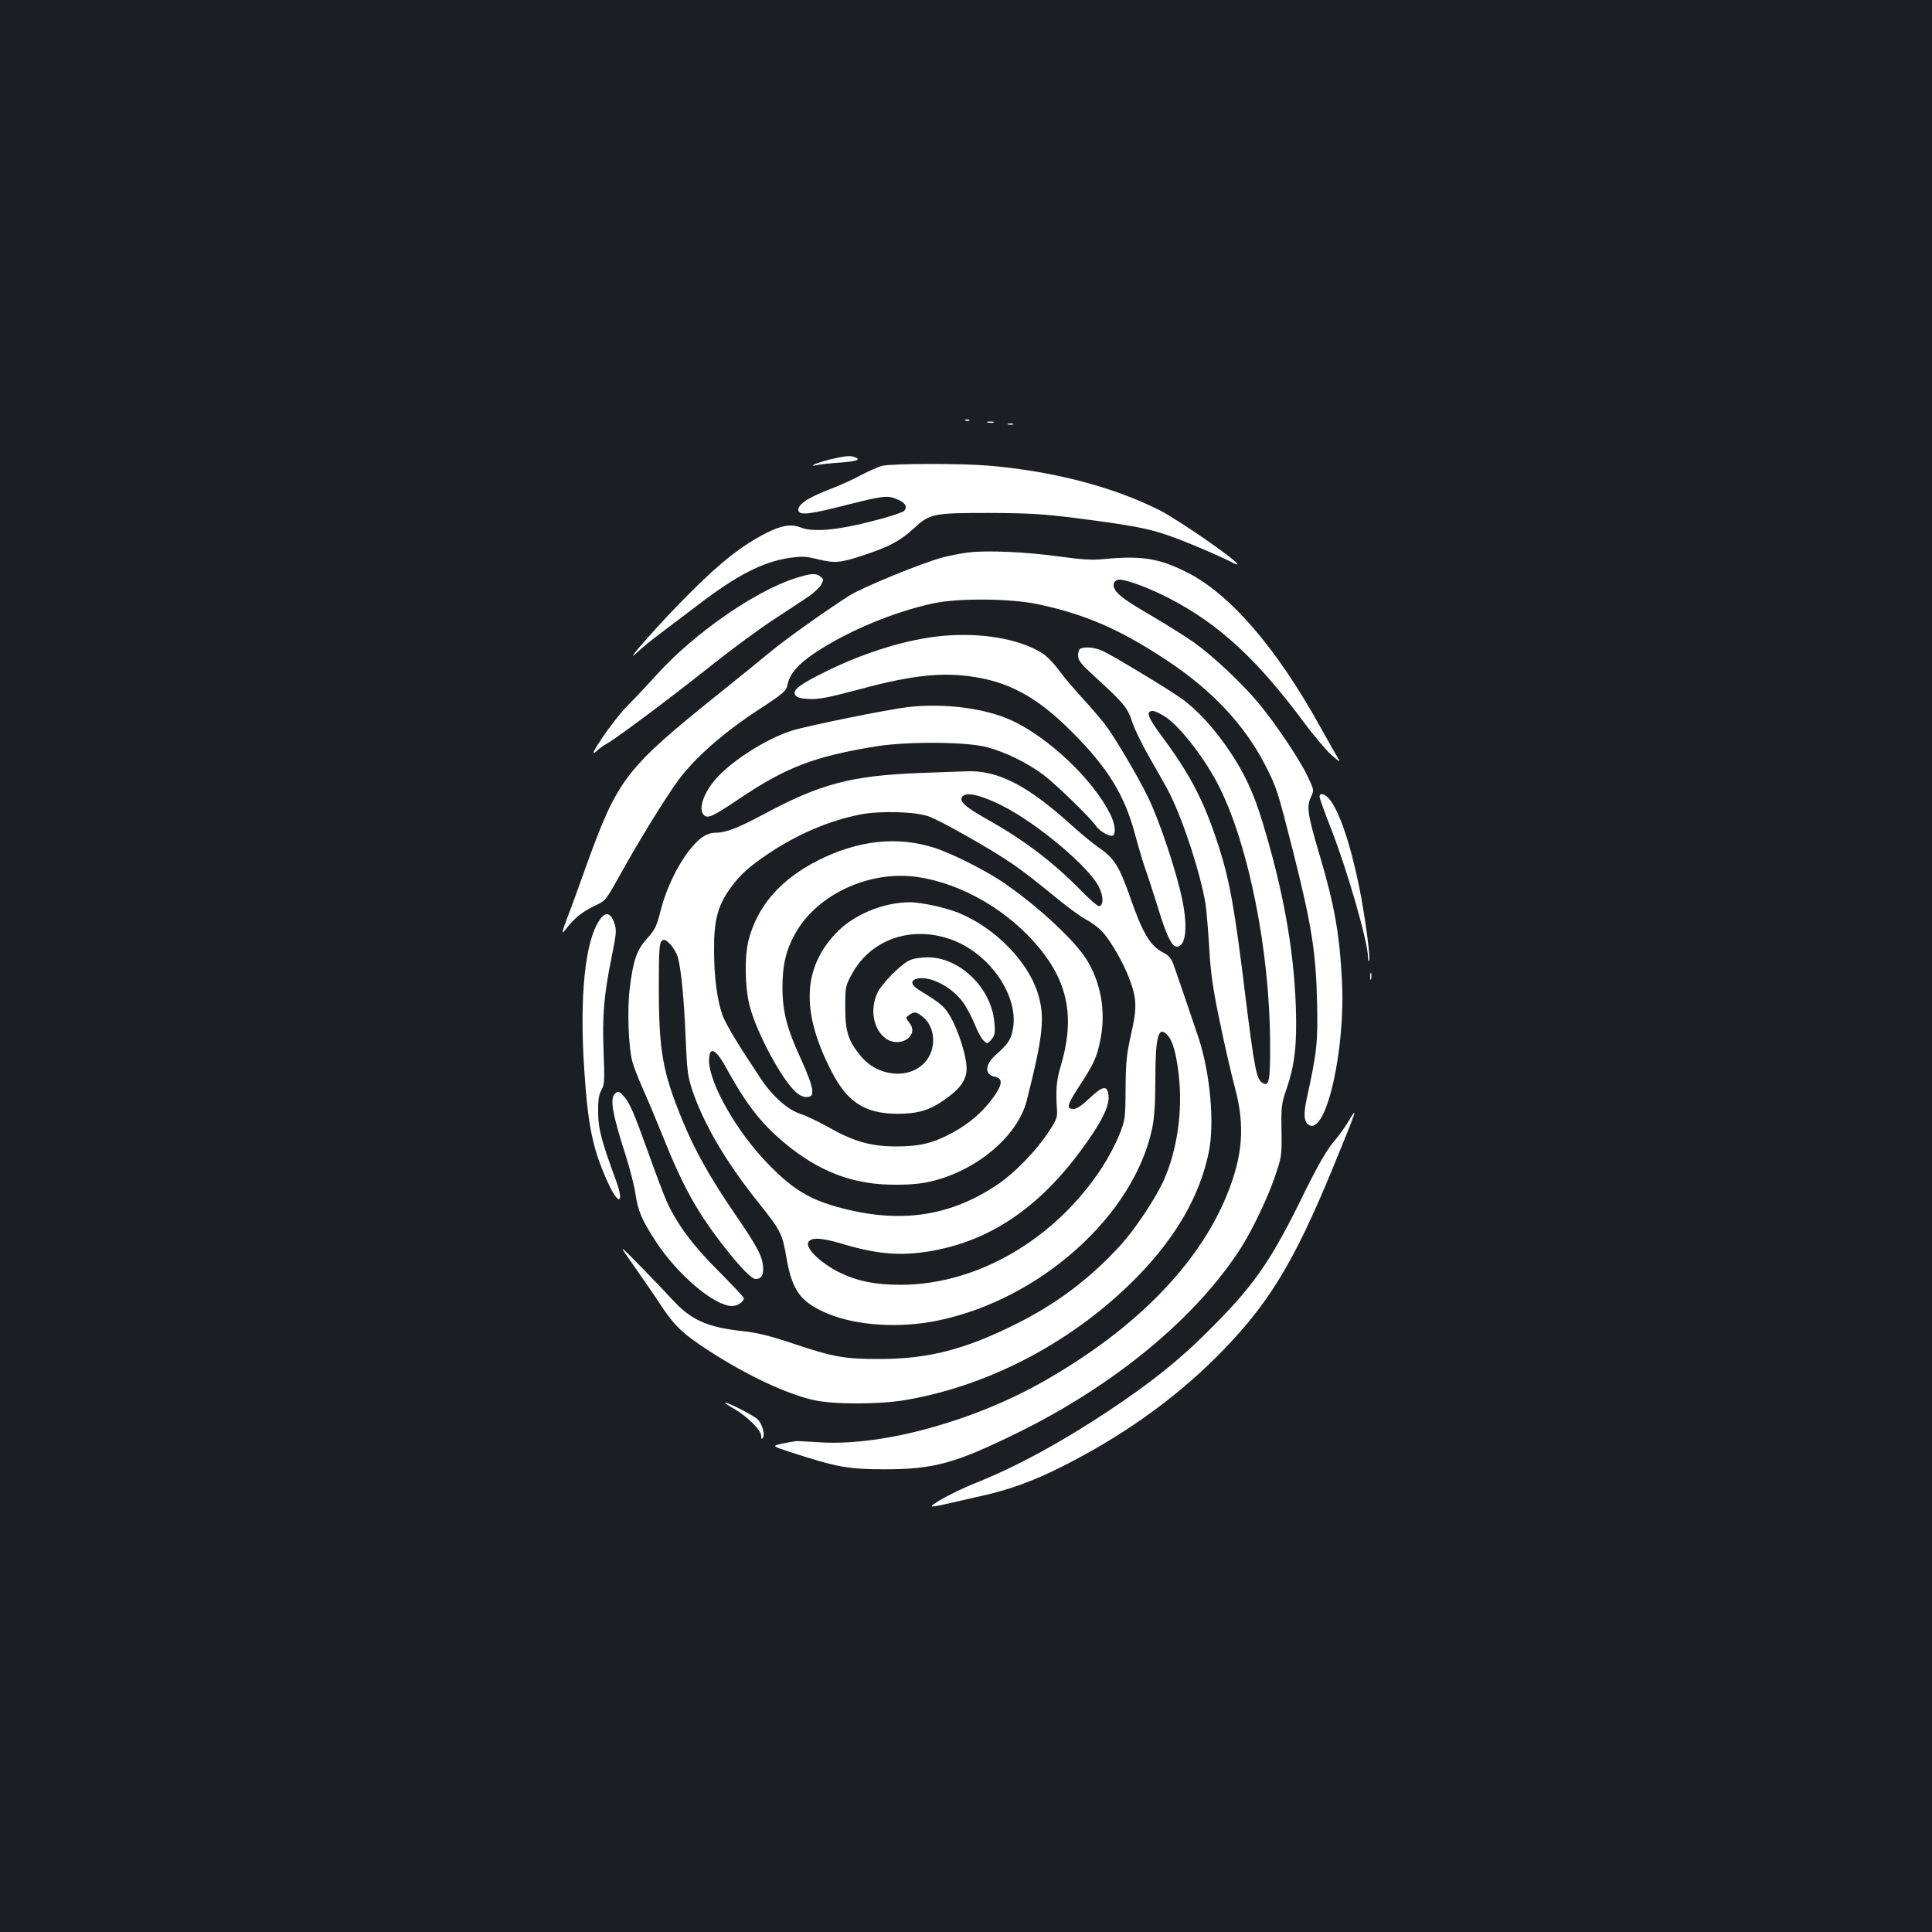 <?xml version="1.0" standalone="no"?>
<!DOCTYPE svg PUBLIC "-//W3C//DTD SVG 20010904//EN"
 "http://www.w3.org/TR/2001/REC-SVG-20010904/DTD/svg10.dtd">
<svg version="1.0" xmlns="http://www.w3.org/2000/svg"
 width="1000pt" height="1000pt" viewBox="0 0 1000 1000"
 preserveAspectRatio="xMidYMid meet">
<rect width="100%" height="100%" fill="#1b1f23"/>
<g transform="translate(0,1000) scale(0.1,-0.1)"
fill="#ffffff" stroke="none">
<path d="M4998 7823 c7 -3 16 -2 19 1 4 3 -2 6 -13 5 -11 0 -14 -3 -6 -6z"/>
<path d="M5113 7813 c9 -2 23 -2 30 0 6 3 -1 5 -18 5 -16 0 -22 -2 -12 -5z"/>
<path d="M5218 7803 c6 -2 18 -2 25 0 6 3 1 5 -13 5 -14 0 -19 -2 -12 -5z"/>
<path d="M4292 7621 c-70 -18 -118 -40 -57 -27 17 3 69 9 118 12 84 7 105 15
71 28 -24 9 -52 6 -132 -13z"/>
<path d="M4567 7589 c-21 -5 -70 -27 -110 -48 -40 -22 -115 -56 -169 -76 -109
-42 -165 -81 -155 -110 10 -23 62 -17 267 36 173 43 195 46 245 24 41 -16 54
-40 34 -60 -8 -8 -86 -33 -174 -55 -169 -44 -298 -55 -358 -31 -51 20 -99 13
-179 -27 -126 -64 -235 -149 -398 -312 -150 -149 -367 -395 -269 -304 24 23
78 66 119 97 41 31 130 98 197 149 196 150 328 218 466 240 64 9 85 9 143 -5
95 -23 118 -22 237 17 138 45 196 76 267 141 83 77 100 80 390 80 207 -1 279
-5 460 -28 277 -36 357 -51 460 -86 83 -28 257 -101 333 -140 20 -11 35 -15
32 -10 -20 31 -308 230 -405 279 -240 121 -552 202 -885 230 -145 12 -495 11
-548 -1z"/>
<path d="M5010 7140 c-36 -4 -94 -16 -130 -25 -106 -28 -414 -154 -484 -198
-128 -82 -332 -227 -411 -293 -44 -37 -159 -130 -255 -207 -493 -395 -532
-446 -695 -897 -36 -102 -79 -220 -96 -263 -35 -94 -35 -98 -6 -61 41 53 82
85 142 114 60 28 60 28 134 161 93 169 238 404 302 491 85 114 226 239 399
354 146 95 160 107 166 139 10 57 59 112 150 171 169 111 402 207 604 251 132
28 400 26 545 -5 247 -53 425 -131 669 -293 228 -151 397 -330 504 -538 60
-117 64 -129 147 -456 94 -374 116 -514 122 -765 5 -214 0 -262 -53 -505 -20
-90 -14 -130 18 -141 88 -27 182 403 164 750 -13 247 -39 391 -116 651 -62
209 -68 250 -45 299 17 36 17 36 -17 108 -42 89 -167 274 -254 379 -85 102
-232 240 -330 311 -44 31 -142 93 -219 138 -139 81 -178 109 -196 142 -13 24
0 48 25 48 39 0 163 -47 264 -100 253 -132 451 -315 691 -639 51 -69 116 -145
144 -170 35 -31 46 -38 36 -21 -9 14 -51 88 -94 165 -227 411 -469 692 -694
804 -144 72 -234 86 -431 67 -56 -6 -113 -2 -223 13 -170 24 -382 34 -477 21z"/>
<path d="M4113 7006 c-207 -67 -519 -284 -708 -492 -49 -54 -121 -131 -160
-170 -71 -71 -218 -287 -159 -233 16 15 41 33 55 40 48 26 336 241 559 419 91
72 224 170 295 217 72 47 155 102 185 122 30 20 61 49 70 64 14 26 14 29 -4
43 -26 19 -48 17 -133 -10z"/>
<path d="M4882 6709 c-181 -16 -401 -83 -606 -184 -136 -67 -176 -97 -160
-122 8 -13 27 -19 72 -21 49 -2 98 7 233 43 275 75 429 95 588 76 208 -26 356
-105 541 -291 183 -183 271 -326 324 -525 19 -71 44 -155 55 -185 11 -30 39
-116 62 -190 46 -152 74 -210 100 -210 46 0 58 98 29 240 -29 144 -120 417
-179 536 -53 109 -174 313 -224 378 -18 23 -69 83 -114 132 -45 49 -103 117
-127 151 -26 35 -64 73 -89 87 -121 71 -308 102 -505 85z"/>
<path d="M5593 6643 c-7 -2 -13 -18 -13 -35 0 -25 13 -42 72 -97 165 -150 184
-173 208 -247 12 -38 55 -125 95 -194 40 -69 85 -149 100 -179 72 -145 159
-413 185 -571 5 -36 14 -139 19 -230 8 -132 19 -209 56 -385 25 -121 60 -272
77 -335 53 -196 41 -353 -42 -556 -147 -361 -477 -696 -947 -963 -362 -206
-826 -334 -1148 -317 -66 4 -124 7 -130 7 -5 0 -37 -5 -71 -12 -61 -13 -61
-13 40 -46 237 -77 295 -88 486 -88 252 0 363 30 685 188 504 247 927 597
1158 958 59 93 135 251 175 366 36 106 37 111 35 242 -2 124 0 139 27 218 42
122 54 228 47 428 -11 296 -66 600 -172 949 -45 148 -91 249 -169 366 -79 118
-170 217 -250 274 -78 55 -355 222 -409 247 -40 18 -88 23 -114 12z m440 -354
c78 -52 208 -221 279 -364 152 -305 260 -848 262 -1322 1 -202 -5 -230 -41
-207 -30 19 -41 80 -88 457 -53 435 -80 589 -136 763 -74 232 -147 373 -291
567 -79 106 -90 137 -50 137 10 0 39 -14 65 -31z"/>
<path d="M4698 6340 c-103 -12 -516 -96 -597 -121 -134 -42 -313 -156 -397
-252 -65 -75 -92 -160 -59 -187 21 -17 43 -7 182 86 240 162 388 219 708 271
165 26 472 24 576 -5 95 -26 204 -79 289 -142 63 -47 244 -222 275 -268 19
-26 71 -55 85 -47 18 11 11 64 -15 114 -89 177 -315 391 -506 481 -138 64
-350 92 -541 70z"/>
<path d="M4760 5999 c-356 -14 -514 -56 -810 -215 -126 -68 -194 -94 -243 -94
-49 0 -91 -28 -142 -95 -62 -80 -119 -201 -146 -310 -20 -79 -28 -96 -69 -142
-54 -59 -73 -113 -91 -263 -13 -110 -6 -301 14 -375 8 -28 33 -93 56 -144 23
-51 69 -161 102 -243 107 -268 185 -406 336 -595 71 -89 125 -143 143 -143 29
0 40 15 40 54 -1 58 -25 106 -145 281 -130 189 -209 331 -274 489 -102 249
-121 356 -121 692 0 183 3 224 15 234 12 10 20 7 44 -17 16 -17 34 -47 40 -69
17 -65 32 -218 40 -419 7 -168 11 -199 35 -270 60 -176 175 -372 342 -580 116
-146 123 -159 145 -287 30 -171 74 -229 215 -288 149 -62 373 -76 569 -35 531
110 1016 546 1109 997 11 53 16 131 16 250 0 225 16 282 63 230 27 -29 45 -94
58 -204 22 -188 -8 -393 -79 -551 -43 -93 -146 -248 -221 -331 -160 -175 -331
-304 -546 -411 -262 -130 -448 -178 -695 -179 -187 -1 -243 9 -456 80 -119 40
-185 56 -259 64 -180 19 -267 57 -360 158 -33 36 -111 118 -173 181 -114 116
-114 116 -26 -8 48 -69 113 -163 144 -211 63 -94 111 -139 240 -222 194 -126
402 -224 543 -255 102 -23 340 -23 477 1 443 77 876 309 1201 642 197 204 318
413 365 637 32 152 8 417 -55 603 -59 175 -112 330 -127 372 -12 32 -25 47
-54 62 -67 34 -106 100 -173 293 -53 151 -81 195 -154 246 -32 21 -98 76 -148
121 -223 202 -376 282 -535 278 -36 -1 -148 -5 -250 -9z m425 -168 c181 -90
456 -321 504 -424 24 -49 23 -97 -2 -97 -7 0 -48 36 -92 81 -151 153 -296 262
-492 372 -110 62 -141 91 -121 115 20 24 95 7 203 -47z m-380 -56 c61 -21 319
-167 435 -246 47 -32 139 -103 205 -158 66 -55 145 -114 177 -131 31 -16 70
-46 86 -65 44 -50 107 -160 136 -237 41 -107 42 -155 10 -293 -23 -103 -27
-143 -28 -280 -1 -156 -2 -162 -33 -240 -18 -44 -56 -117 -85 -162 -242 -375
-648 -613 -1046 -613 -133 0 -226 19 -319 65 -87 43 -166 115 -161 148 5 34
62 34 181 -2 179 -54 304 -63 458 -36 298 52 548 218 766 510 106 141 156 237
151 290 -5 60 -28 57 -98 -9 -40 -38 -67 -56 -84 -56 -38 0 -33 21 29 116 78
120 92 150 111 244 29 147 2 298 -76 420 -69 105 -268 287 -443 403 -87 57
-248 138 -335 167 -194 64 -402 42 -613 -66 -191 -98 -309 -235 -354 -409 -22
-86 -20 -243 5 -341 36 -140 169 -387 242 -449 20 -17 40 -25 57 -23 23 3 26
7 25 38 -1 20 -26 89 -58 158 -73 157 -96 247 -96 371 0 116 18 193 66 279
115 205 388 330 637 292 231 -35 472 -177 629 -370 150 -183 181 -367 107
-613 -21 -67 -25 -124 -18 -223 3 -36 -3 -52 -45 -115 -64 -97 -174 -210 -261
-269 -241 -163 -494 -203 -798 -126 -172 44 -259 95 -393 233 -161 166 -304
416 -304 534 0 77 35 62 91 -42 111 -202 193 -302 332 -411 171 -133 341 -192
547 -190 83 0 137 6 195 21 232 61 433 235 479 413 86 340 96 435 57 559 -52
165 -223 338 -409 414 -69 28 -195 55 -254 55 -139 -1 -294 -66 -384 -163
-170 -182 -177 -407 -22 -709 83 -163 174 -222 343 -223 107 0 169 19 247 75
83 59 113 104 111 165 -2 65 -44 195 -85 265 -31 52 -50 68 -160 135 -44 27
-48 51 -9 60 67 14 177 -43 235 -122 19 -26 46 -78 61 -114 14 -37 35 -75 46
-85 20 -18 21 -18 41 6 17 21 20 35 15 86 -14 179 -179 340 -347 339 -42 -1
-76 -7 -97 -18 -50 -27 -141 -121 -163 -169 -38 -84 -19 -186 43 -232 74 -54
178 12 124 80 -20 26 -20 27 -2 40 26 19 38 18 70 -8 68 -53 74 -169 12 -237
-83 -90 -244 -74 -332 33 -65 79 -80 127 -80 251 0 106 1 112 34 173 97 178
303 252 509 181 206 -71 362 -300 323 -474 -12 -52 -24 -69 -90 -128 -54 -49
-55 -100 -2 -110 44 -9 41 -42 -12 -113 -53 -72 -121 -130 -207 -177 -100 -54
-168 -71 -295 -71 -131 1 -218 26 -355 104 -47 26 -109 56 -138 65 -65 21
-144 91 -205 183 -125 188 -181 282 -198 329 -28 81 -43 197 -43 338 -1 155
20 230 88 323 51 68 91 104 191 172 153 103 320 174 482 205 101 19 279 14
348 -10z"/>
<path d="M6830 5876 c0 -8 27 -82 59 -164 84 -214 189 -578 192 -667 0 -16 3
-24 6 -17 7 18 -23 241 -52 382 -47 230 -106 401 -158 458 -23 25 -47 29 -47
8z"/>
<path d="M3102 5236 c-74 -110 -103 -395 -78 -771 19 -295 44 -414 123 -587
54 -119 86 -111 42 10 -76 207 -92 267 -93 352 -1 64 3 93 17 118 16 29 17 50
11 200 -7 187 2 294 43 494 24 120 25 134 12 172 -19 54 -46 59 -77 12z"/>
<path d="M7092 4945 c0 -16 2 -22 5 -12 2 9 2 23 0 30 -3 6 -5 -1 -5 -18z"/>
<path d="M3182 4338 c-26 -26 -12 -106 58 -323 21 -66 43 -154 49 -194 14 -91
33 -136 107 -249 111 -170 302 -332 393 -332 29 0 61 22 61 41 0 5 -58 66
-128 137 -134 133 -217 244 -271 363 -16 35 -59 150 -96 254 -74 206 -96 258
-128 293 -24 25 -29 26 -45 10z"/>
<path d="M6977 4192 c-15 -26 -50 -74 -78 -107 -34 -41 -81 -123 -149 -261
-162 -333 -249 -461 -445 -662 -177 -182 -322 -301 -563 -462 -250 -166 -480
-291 -690 -375 -107 -43 -238 -113 -228 -122 2 -2 32 3 67 11 35 8 118 27 184
42 144 31 273 78 416 150 310 155 581 347 804 569 267 267 400 483 608 990
120 292 130 322 74 227z"/>
<path d="M3800 2708 c71 -42 140 -111 140 -140 0 -17 3 -19 9 -9 11 17 -3 68
-26 93 -17 19 -151 88 -169 88 -5 0 16 -15 46 -32z"/>
</g>
</svg>

